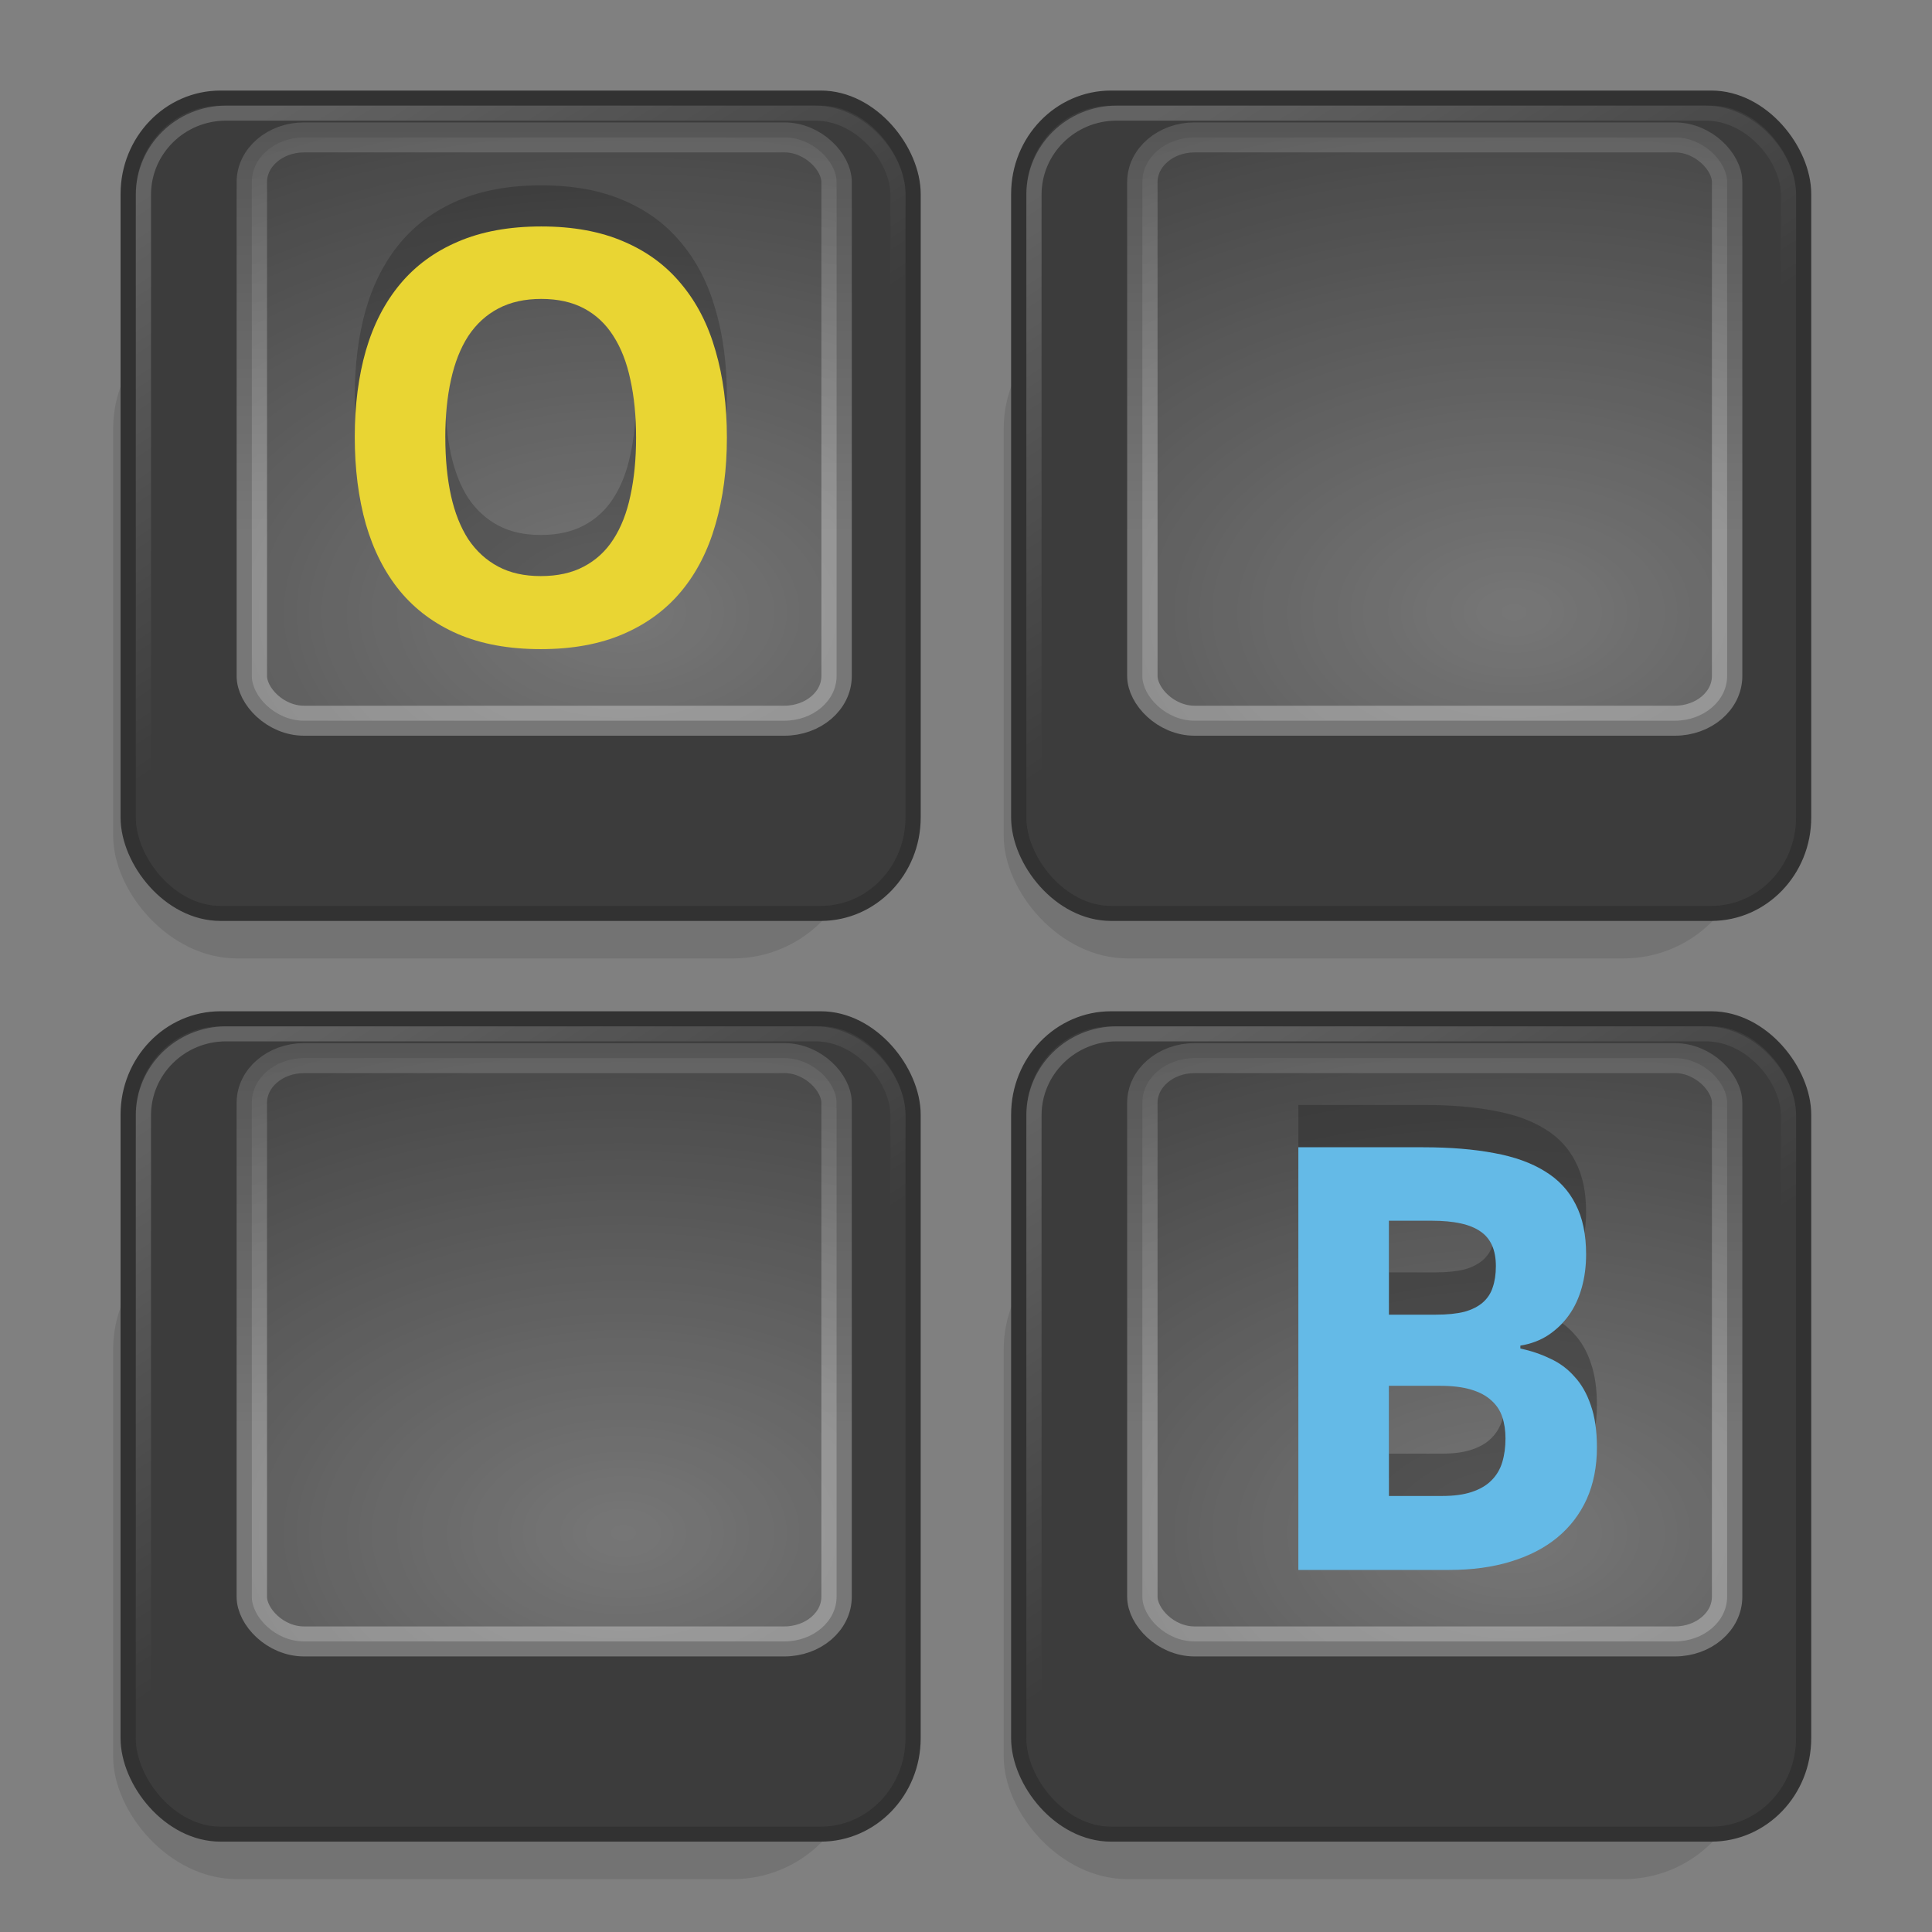 <?xml version="1.0" encoding="UTF-8" standalone="no"?>
<!-- Created with Inkscape (http://www.inkscape.org/) -->

<svg
   xmlns:dc="http://purl.org/dc/elements/1.1/"
   xmlns:cc="http://creativecommons.org/ns#"
   xmlns:rdf="http://www.w3.org/1999/02/22-rdf-syntax-ns#"
   xmlns:svg="http://www.w3.org/2000/svg"
   xmlns="http://www.w3.org/2000/svg"
   xmlns:xlink="http://www.w3.org/1999/xlink"
   xmlns:sodipodi="http://sodipodi.sourceforge.net/DTD/sodipodi-0.dtd"
   xmlns:inkscape="http://www.inkscape.org/namespaces/inkscape"
   version="1.1"
   width="128"
   height="128"
   id="svg4461"
   inkscape:version="0.48+devel r"
   sodipodi:docname="onboard.svg">
  <rect width="100%" height="100%" fill="#808080" stroke="none"/>
  <sodipodi:namedview
     pagecolor="#ffffff"
     bordercolor="#666666"
     borderopacity="1"
     objecttolerance="10"
     gridtolerance="10"
     guidetolerance="10"
     inkscape:pageopacity="0"
     inkscape:pageshadow="2"
     inkscape:window-width="1535"
     inkscape:window-height="876"
     id="namedview42"
     showgrid="true"
     inkscape:zoom="4.0000002"
     inkscape:cx="66.163432"
     inkscape:cy="59.624555"
     inkscape:window-x="65"
     inkscape:window-y="24"
     inkscape:window-maximized="1"
     inkscape:current-layer="svg4461"
     showguides="false">
    <inkscape:grid
       type="xygrid"
       id="grid3031" />
  </sodipodi:namedview>
  <defs
     id="defs4463">
    <linearGradient
       id="linearGradient4529-4-3-6">
      <stop
         id="stop4531-8-6-6"
         style="stop-color:#ffffff;stop-opacity:1"
         offset="0" />
      <stop
         id="stop4533-5-7-7"
         style="stop-color:#ffffff;stop-opacity:0"
         offset="1" />
    </linearGradient>
    <linearGradient
       id="linearGradient2821-2-2-4">
      <stop
         id="stop2823-9-2-0"
         style="stop-color:#ffffff;stop-opacity:1"
         offset="0" />
      <stop
         id="stop2825-7-1-8"
         style="stop-color:#ffffff;stop-opacity:0"
         offset="1" />
    </linearGradient>
    <linearGradient
       id="linearGradient2813-8-3-8">
      <stop
         id="stop2815-0-3-1"
         style="stop-color:#ffffff;stop-opacity:1"
         offset="0" />
      <stop
         id="stop2817-9-8-5"
         style="stop-color:#ffffff;stop-opacity:0"
         offset="1" />
    </linearGradient>
    <linearGradient
       inkscape:collect="always"
       xlink:href="#linearGradient2813-8-3-8"
       id="linearGradient3059"
       gradientUnits="userSpaceOnUse"
       gradientTransform="matrix(2.283,0,0,2.407,-54.466,-14.18)"
       x1="38.245"
       y1="7.233"
       x2="40.933"
       y2="11.5" />
    <radialGradient
       inkscape:collect="always"
       xlink:href="#linearGradient4529-4-3-6"
       id="radialGradient3061"
       gradientUnits="userSpaceOnUse"
       gradientTransform="matrix(5.18,0,0,3.383,-31.476,-65.999)"
       cx="13.893"
       cy="24.271"
       fx="13.893"
       fy="24.271"
       r="4.5" />
    <linearGradient
       inkscape:collect="always"
       xlink:href="#linearGradient2821-2-2-4"
       id="linearGradient3063"
       gradientUnits="userSpaceOnUse"
       gradientTransform="matrix(2.359,0,0,2.385,-56.975,-13.42)"
       x1="37.521"
       y1="11.524"
       x2="37.521"
       y2="4.1" />
    <linearGradient
       inkscape:collect="always"
       xlink:href="#linearGradient2813-8-3-8-6"
       id="linearGradient3059-0"
       gradientUnits="userSpaceOnUse"
       gradientTransform="matrix(2.283,0,0,2.407,-54.467,-14.18)"
       x1="38.245"
       y1="7.233"
       x2="40.933"
       y2="11.5" />
    <linearGradient
       id="linearGradient2813-8-3-8-6">
      <stop
         id="stop2815-0-3-1-4"
         style="stop-color:#ffffff;stop-opacity:1"
         offset="0" />
      <stop
         id="stop2817-9-8-5-0"
         style="stop-color:#ffffff;stop-opacity:0"
         offset="1" />
    </linearGradient>
    <radialGradient
       inkscape:collect="always"
       xlink:href="#linearGradient4529-4-3-6-2"
       id="radialGradient3061-2"
       gradientUnits="userSpaceOnUse"
       gradientTransform="matrix(5.18,0,0,3.383,-31.476,-65.999)"
       cx="13.893"
       cy="24.271"
       fx="13.893"
       fy="24.271"
       r="4.5" />
    <linearGradient
       id="linearGradient4529-4-3-6-2">
      <stop
         id="stop4531-8-6-6-4"
         style="stop-color:#ffffff;stop-opacity:1"
         offset="0" />
      <stop
         id="stop4533-5-7-7-1"
         style="stop-color:#ffffff;stop-opacity:0"
         offset="1" />
    </linearGradient>
    <linearGradient
       inkscape:collect="always"
       xlink:href="#linearGradient2821-2-2-4-2"
       id="linearGradient3063-7"
       gradientUnits="userSpaceOnUse"
       gradientTransform="matrix(2.359,0,0,2.385,-56.975,-13.42)"
       x1="37.521"
       y1="11.524"
       x2="37.521"
       y2="4.1" />
    <linearGradient
       id="linearGradient2821-2-2-4-2">
      <stop
         id="stop2823-9-2-0-5"
         style="stop-color:#ffffff;stop-opacity:1"
         offset="0" />
      <stop
         id="stop2825-7-1-8-3"
         style="stop-color:#ffffff;stop-opacity:0"
         offset="1" />
    </linearGradient>
    <linearGradient
       inkscape:collect="always"
       xlink:href="#linearGradient2813-8-3-8-6-9"
       id="linearGradient3059-0-3"
       gradientUnits="userSpaceOnUse"
       gradientTransform="matrix(2.283,0,0,2.407,-54.467,-14.18)"
       x1="38.245"
       y1="7.233"
       x2="40.933"
       y2="11.5" />
    <linearGradient
       id="linearGradient2813-8-3-8-6-9">
      <stop
         id="stop2815-0-3-1-4-7"
         style="stop-color:#ffffff;stop-opacity:1"
         offset="0" />
      <stop
         id="stop2817-9-8-5-0-4"
         style="stop-color:#ffffff;stop-opacity:0"
         offset="1" />
    </linearGradient>
    <radialGradient
       inkscape:collect="always"
       xlink:href="#linearGradient4529-4-3-6-2-7"
       id="radialGradient3061-2-6"
       gradientUnits="userSpaceOnUse"
       gradientTransform="matrix(5.18,0,0,3.383,-31.476,-65.999)"
       cx="13.893"
       cy="24.271"
       fx="13.893"
       fy="24.271"
       r="4.5" />
    <linearGradient
       id="linearGradient4529-4-3-6-2-7">
      <stop
         id="stop4531-8-6-6-4-3"
         style="stop-color:#ffffff;stop-opacity:1"
         offset="0" />
      <stop
         id="stop4533-5-7-7-1-5"
         style="stop-color:#ffffff;stop-opacity:0"
         offset="1" />
    </linearGradient>
    <linearGradient
       inkscape:collect="always"
       xlink:href="#linearGradient2821-2-2-4-2-3"
       id="linearGradient3063-7-9"
       gradientUnits="userSpaceOnUse"
       gradientTransform="matrix(2.359,0,0,2.385,-56.975,-13.42)"
       x1="37.521"
       y1="11.524"
       x2="37.521"
       y2="4.1" />
    <linearGradient
       id="linearGradient2821-2-2-4-2-3">
      <stop
         id="stop2823-9-2-0-5-2"
         style="stop-color:#ffffff;stop-opacity:1"
         offset="0" />
      <stop
         id="stop2825-7-1-8-3-7"
         style="stop-color:#ffffff;stop-opacity:0"
         offset="1" />
    </linearGradient>
    <linearGradient
       inkscape:collect="always"
       xlink:href="#linearGradient2813-8-3-8-2"
       id="linearGradient3059-1"
       gradientUnits="userSpaceOnUse"
       gradientTransform="matrix(2.283,0,0,2.407,-54.467,-14.18)"
       x1="38.245"
       y1="7.233"
       x2="40.933"
       y2="11.5" />
    <linearGradient
       id="linearGradient2813-8-3-8-2">
      <stop
         id="stop2815-0-3-1-48"
         style="stop-color:#ffffff;stop-opacity:1"
         offset="0" />
      <stop
         id="stop2817-9-8-5-4"
         style="stop-color:#ffffff;stop-opacity:0"
         offset="1" />
    </linearGradient>
    <radialGradient
       inkscape:collect="always"
       xlink:href="#linearGradient4529-4-3-6-28"
       id="radialGradient3061-6"
       gradientUnits="userSpaceOnUse"
       gradientTransform="matrix(5.18,0,0,3.383,-31.476,-65.999)"
       cx="13.893"
       cy="24.271"
       fx="13.893"
       fy="24.271"
       r="4.5" />
    <linearGradient
       id="linearGradient4529-4-3-6-28">
      <stop
         id="stop4531-8-6-6-0"
         style="stop-color:#ffffff;stop-opacity:1"
         offset="0" />
      <stop
         id="stop4533-5-7-7-9"
         style="stop-color:#ffffff;stop-opacity:0"
         offset="1" />
    </linearGradient>
    <linearGradient
       inkscape:collect="always"
       xlink:href="#linearGradient2821-2-2-4-5"
       id="linearGradient3063-2"
       gradientUnits="userSpaceOnUse"
       gradientTransform="matrix(2.359,0,0,2.385,-56.975,-13.42)"
       x1="37.521"
       y1="11.524"
       x2="37.521"
       y2="4.1" />
    <linearGradient
       id="linearGradient2821-2-2-4-5">
      <stop
         id="stop2823-9-2-0-2"
         style="stop-color:#ffffff;stop-opacity:1"
         offset="0" />
      <stop
         id="stop2825-7-1-8-9"
         style="stop-color:#ffffff;stop-opacity:0"
         offset="1" />
    </linearGradient>
  </defs>
  <g
     id="g4177">
    <g
       transform="matrix(2.737,0,0,2.701,-69.513,58.043)"
       id="g3049">
      <g
         id="g4120">
        <rect
           width="18"
           height="16"
           rx="3"
           ry="3"
           x="28.137"
           y="8.604"
           id="rect3051"
           style="opacity:0.1;fill:#000000;fill-opacity:1;fill-rule:nonzero;stroke:none;stroke-width:1.627;marker:none;visibility:visible;display:inline;overflow:visible" />
        <rect
           width="19"
           height="20"
           rx="2.235"
           ry="2.353"
           x="28.5"
           y="3.5"
           id="rect3053"
           style="fill:#3c3c3c;fill-opacity:1;fill-rule:nonzero;stroke:#323232;stroke-width:0.368;stroke-linecap:square;stroke-linejoin:round;stroke-miterlimit:4;stroke-opacity:1;stroke-dasharray:none;stroke-dashoffset:1.2;marker:none;visibility:visible;display:inline;overflow:visible" />
        <rect
           width="18.265"
           height="19.254"
           rx="2"
           ry="2"
           x="28.869"
           y="3.87"
           id="rect3055"
           style="opacity:0.2;fill:none;stroke:url(#linearGradient3059);stroke-width:0.368;stroke-linecap:square;stroke-linejoin:round;stroke-miterlimit:4;stroke-opacity:1;stroke-dasharray:none;stroke-dashoffset:1.2;marker:none;visibility:visible;display:inline;overflow:visible" />
        <rect
           width="14.155"
           height="14.308"
           rx="1.265"
           ry="1.096"
           x="31.493"
           y="4.465"
           id="rect3057"
           style="opacity:0.3;fill:url(#radialGradient3061);fill-opacity:1;fill-rule:nonzero;stroke:url(#linearGradient3063);stroke-width:0.736;stroke-linecap:square;stroke-linejoin:round;stroke-miterlimit:4;stroke-opacity:1;stroke-dasharray:none;stroke-dashoffset:1.2;marker:none;visibility:visible;display:inline;overflow:visible" />
      </g>
    </g>
    <g
       id="g4145">
      <g
         id="g3049-5"
         transform="matrix(2.737,0,0,2.701,-69.512,-2.957)">
        <g
           id="g4120-2">
          <rect
             style="opacity:0.1;fill:#000000;fill-opacity:1;fill-rule:nonzero;stroke:none;stroke-width:1.627;marker:none;visibility:visible;display:inline;overflow:visible"
             id="rect3051-2"
             y="8.604"
             x="28.137"
             ry="3"
             rx="3"
             height="16"
             width="18" />
          <rect
             style="fill:#3c3c3c;fill-opacity:1;fill-rule:nonzero;stroke:#323232;stroke-width:0.368;stroke-linecap:square;stroke-linejoin:round;stroke-miterlimit:4;stroke-opacity:1;stroke-dasharray:none;stroke-dashoffset:1.2;marker:none;visibility:visible;display:inline;overflow:visible"
             id="rect3053-2"
             y="3.5"
             x="28.5"
             ry="2.353"
             rx="2.235"
             height="20"
             width="19" />
          <rect
             style="opacity:0.2;fill:none;stroke:url(#linearGradient3059-0);stroke-width:0.368;stroke-linecap:square;stroke-linejoin:round;stroke-miterlimit:4;stroke-opacity:1;stroke-dasharray:none;stroke-dashoffset:1.2;marker:none;visibility:visible;display:inline;overflow:visible"
             id="rect3055-8"
             y="3.87"
             x="28.869"
             ry="2"
             rx="2"
             height="19.254"
             width="18.265" />
          <rect
             style="opacity:0.3;fill:url(#radialGradient3061-2);fill-opacity:1;fill-rule:nonzero;stroke:url(#linearGradient3063-7);stroke-width:0.736;stroke-linecap:square;stroke-linejoin:round;stroke-miterlimit:4;stroke-opacity:1;stroke-dasharray:none;stroke-dashoffset:1.2;marker:none;visibility:visible;display:inline;overflow:visible"
             id="rect3057-6"
             y="4.465"
             x="31.493"
             ry="1.096"
             rx="1.265"
             height="14.308"
             width="14.155" />
        </g>
      </g>
      <g
         id="g4139">
        <g
           style="font-size:18px;font-style:normal;font-variant:normal;font-weight:bold;font-stretch:normal;line-height:125%;letter-spacing:0px;word-spacing:0px;opacity:0.2;fill:#000000;fill-opacity:1;stroke:none;font-family:Droid Sans;-inkscape-font-specification:Droid Sans Bold"
           id="g3853"
           transform="matrix(2.751,0,0,2.722,-1.255,-4.63)">
          <path
             d="m 17.962,11.353 c -10e-6,0.77 -0.091,1.472 -0.273,2.105 -0.178,0.633 -0.451,1.176 -0.82,1.627 -0.369,0.451 -0.836,0.8 -1.401,1.046 C 14.906,16.377 14.243,16.5 13.478,16.5 12.712,16.5 12.047,16.377 11.481,16.131 10.921,15.885 10.456,15.536 10.087,15.085 9.722,14.634 9.449,14.091 9.267,13.458 9.089,12.82 9,12.114 9,11.339 9,10.564 9.089,9.862 9.267,9.233 9.449,8.6 9.725,8.06 10.094,7.613 c 0.369,-0.447 0.834,-0.791 1.395,-1.032 0.565,-0.246 1.233,-0.369 2.003,-0.369 0.766,1.01e-5 1.429,0.123 1.989,0.369 0.561,0.242 1.023,0.588 1.388,1.039 0.369,0.447 0.643,0.987 0.82,1.62 0.182,0.629 0.273,1.333 0.273,2.112 m -6.781,0 c -3e-6,0.524 0.046,0.996 0.137,1.415 0.091,0.415 0.23,0.768 0.417,1.06 0.191,0.287 0.431,0.508 0.718,0.663 0.287,0.155 0.629,0.232 1.025,0.232 0.406,2e-6 0.752,-0.077 1.039,-0.232 0.292,-0.155 0.529,-0.376 0.711,-0.663 0.187,-0.292 0.324,-0.645 0.41,-1.06 0.091,-0.419 0.137,-0.891 0.137,-1.415 -8e-6,-0.524 -0.046,-0.993 -0.137,-1.408 C 15.551,9.525 15.414,9.17 15.228,8.878 15.045,8.586 14.811,8.363 14.523,8.208 14.236,8.053 13.892,7.976 13.491,7.976 c -0.396,8.4e-6 -0.741,0.077 -1.032,0.232 -0.292,0.155 -0.533,0.378 -0.725,0.67 -0.187,0.292 -0.326,0.647 -0.417,1.066 -0.091,0.415 -0.137,0.884 -0.137,1.408"
             style="font-size:14px;fill:#000000;fill-opacity:1"
             id="path3855"
             inkscape:connector-curvature="0" />
        </g>
        <g
           transform="matrix(2.751,0,0,2.722,-1.255,-1.906)"
           id="text3078"
           style="font-size:18px;font-style:normal;font-variant:normal;font-weight:bold;font-stretch:normal;line-height:125%;letter-spacing:0px;word-spacing:0px;fill:#e9d533;fill-opacity:1;stroke:none;font-family:Droid Sans;-inkscape-font-specification:Droid Sans Bold">
          <path
             inkscape:connector-curvature="0"
             id="path3874"
             style="font-size:14px;fill:#e9d533;fill-opacity:1"
             d="m 17.962,11.353 c -10e-6,0.77 -0.091,1.472 -0.273,2.105 -0.178,0.633 -0.451,1.176 -0.82,1.627 -0.369,0.451 -0.836,0.8 -1.401,1.046 C 14.906,16.377 14.243,16.5 13.478,16.5 12.712,16.5 12.047,16.377 11.481,16.131 10.921,15.885 10.456,15.536 10.087,15.085 9.722,14.634 9.449,14.091 9.267,13.458 9.089,12.82 9,12.114 9,11.339 9,10.564 9.089,9.862 9.267,9.233 9.449,8.6 9.725,8.06 10.094,7.613 c 0.369,-0.447 0.834,-0.791 1.395,-1.032 0.565,-0.246 1.233,-0.369 2.003,-0.369 0.766,1.01e-5 1.429,0.123 1.989,0.369 0.561,0.242 1.023,0.588 1.388,1.039 0.369,0.447 0.643,0.987 0.82,1.62 0.182,0.629 0.273,1.333 0.273,2.112 m -6.781,0 c -3e-6,0.524 0.046,0.996 0.137,1.415 0.091,0.415 0.23,0.768 0.417,1.06 0.191,0.287 0.431,0.508 0.718,0.663 0.287,0.155 0.629,0.232 1.025,0.232 0.406,2e-6 0.752,-0.077 1.039,-0.232 0.292,-0.155 0.529,-0.376 0.711,-0.663 0.187,-0.292 0.324,-0.645 0.41,-1.06 0.091,-0.419 0.137,-0.891 0.137,-1.415 -8e-6,-0.524 -0.046,-0.993 -0.137,-1.408 C 15.551,9.525 15.414,9.17 15.228,8.878 15.045,8.586 14.811,8.363 14.523,8.208 14.236,8.053 13.892,7.976 13.491,7.976 c -0.396,8.4e-6 -0.741,0.077 -1.032,0.232 -0.292,0.155 -0.533,0.378 -0.725,0.67 -0.187,0.292 -0.326,0.647 -0.417,1.066 -0.091,0.415 -0.137,0.884 -0.137,1.408" />
        </g>
      </g>
    </g>
    <g
       id="g4164">
      <g
         id="g3049-9"
         transform="matrix(2.737,0,0,2.701,-10.512,58.043)">
        <g
           id="g4120-6">
          <rect
             style="opacity:0.1;fill:#000000;fill-opacity:1;fill-rule:nonzero;stroke:none;stroke-width:1.627;marker:none;visibility:visible;display:inline;overflow:visible"
             id="rect3051-1"
             y="8.604"
             x="28.137"
             ry="3"
             rx="3"
             height="16"
             width="18" />
          <rect
             style="fill:#3c3c3c;fill-opacity:1;fill-rule:nonzero;stroke:#323232;stroke-width:0.368;stroke-linecap:square;stroke-linejoin:round;stroke-miterlimit:4;stroke-opacity:1;stroke-dasharray:none;stroke-dashoffset:1.2;marker:none;visibility:visible;display:inline;overflow:visible"
             id="rect3053-7"
             y="3.5"
             x="28.5"
             ry="2.353"
             rx="2.235"
             height="20"
             width="19" />
          <rect
             style="opacity:0.2;fill:none;stroke:url(#linearGradient3059-1);stroke-width:0.368;stroke-linecap:square;stroke-linejoin:round;stroke-miterlimit:4;stroke-opacity:1;stroke-dasharray:none;stroke-dashoffset:1.2;marker:none;visibility:visible;display:inline;overflow:visible"
             id="rect3055-3"
             y="3.87"
             x="28.869"
             ry="2"
             rx="2"
             height="19.254"
             width="18.265" />
          <rect
             style="opacity:0.3;fill:url(#radialGradient3061-6);fill-opacity:1;fill-rule:nonzero;stroke:url(#linearGradient3063-2);stroke-width:0.736;stroke-linecap:square;stroke-linejoin:round;stroke-miterlimit:4;stroke-opacity:1;stroke-dasharray:none;stroke-dashoffset:1.2;marker:none;visibility:visible;display:inline;overflow:visible"
             id="rect3057-68"
             y="4.465"
             x="31.493"
             ry="1.096"
             rx="1.265"
             height="14.308"
             width="14.155" />
        </g>
      </g>
      <g
         id="g4158">
        <g
           style="font-size:14px;font-style:normal;font-variant:normal;font-weight:bold;font-stretch:normal;line-height:125%;letter-spacing:0px;word-spacing:0px;opacity:0.4;fill:#242424;fill-opacity:1;stroke:none;font-family:Droid Sans;-inkscape-font-specification:Droid Sans Bold"
           id="g3081"
           transform="matrix(2.832,0,0,2.802,-4.608,-6.389)">
          <path
             d="m 32,28.406 2.926,0 c 0.629,10e-6 1.18,0.046 1.654,0.137 0.474,0.087 0.87,0.23 1.189,0.431 0.319,0.196 0.558,0.456 0.718,0.779 0.164,0.319 0.246,0.713 0.246,1.183 -8e-6,0.283 -0.034,0.547 -0.103,0.793 -0.068,0.246 -0.169,0.463 -0.301,0.649 -0.132,0.187 -0.294,0.344 -0.485,0.472 -0.187,0.123 -0.403,0.205 -0.649,0.246 l 0,0.068 c 0.251,0.055 0.483,0.134 0.697,0.239 0.219,0.1 0.408,0.242 0.567,0.424 0.164,0.178 0.292,0.403 0.383,0.677 0.096,0.273 0.144,0.606 0.144,0.998 -8e-6,0.456 -0.08,0.864 -0.239,1.224 -0.16,0.355 -0.39,0.659 -0.69,0.909 -0.296,0.246 -0.659,0.435 -1.087,0.567 -0.424,0.132 -0.905,0.198 -1.442,0.198 l -3.527,0 0,-9.994 m 2.119,3.958 1.101,0 c 0.264,6e-6 0.485,-0.023 0.663,-0.068 0.178,-0.05 0.321,-0.123 0.431,-0.219 0.109,-0.096 0.187,-0.214 0.232,-0.355 0.05,-0.146 0.075,-0.314 0.075,-0.506 -6e-6,-0.383 -0.121,-0.656 -0.362,-0.82 -0.237,-0.169 -0.615,-0.253 -1.135,-0.253 l -1.005,0 0,2.222 m 0,1.682 0,2.604 1.244,0 c 0.278,1e-6 0.51,-0.032 0.697,-0.096 0.191,-0.064 0.344,-0.155 0.458,-0.273 0.118,-0.118 0.203,-0.262 0.253,-0.431 0.05,-0.169 0.075,-0.355 0.075,-0.561 -6e-6,-0.187 -0.025,-0.355 -0.075,-0.506 -0.05,-0.155 -0.137,-0.287 -0.26,-0.396 -0.118,-0.109 -0.276,-0.194 -0.472,-0.253 -0.196,-0.059 -0.44,-0.089 -0.731,-0.089 l -1.189,0"
             style="fill:#242424;fill-opacity:1"
             id="path3083"
             inkscape:connector-curvature="0" />
        </g>
        <g
           transform="matrix(2.832,0,0,2.802,-4.962,-3.497)"
           id="text3082"
           style="font-size:14px;font-style:normal;font-variant:normal;font-weight:bold;font-stretch:normal;line-height:125%;letter-spacing:0px;word-spacing:0px;fill:#64bae7;fill-opacity:1;stroke:none;font-family:Droid Sans;-inkscape-font-specification:Droid Sans Bold">
          <path
             inkscape:connector-curvature="0"
             id="path3877"
             style="fill:#64bae7;fill-opacity:1"
             d="m 32.125,28.375 2.926,0 c 0.629,10e-6 1.18,0.046 1.654,0.137 0.474,0.087 0.87,0.23 1.189,0.431 0.319,0.196 0.558,0.456 0.718,0.779 0.164,0.319 0.246,0.713 0.246,1.183 -8e-6,0.283 -0.034,0.547 -0.103,0.793 -0.068,0.246 -0.169,0.463 -0.301,0.649 -0.132,0.187 -0.294,0.344 -0.485,0.472 -0.187,0.123 -0.403,0.205 -0.649,0.246 l 0,0.068 c 0.251,0.055 0.483,0.134 0.697,0.239 0.219,0.1 0.408,0.242 0.567,0.424 0.164,0.178 0.292,0.403 0.383,0.677 0.096,0.273 0.144,0.606 0.144,0.998 -8e-6,0.456 -0.08,0.864 -0.239,1.224 -0.16,0.355 -0.39,0.659 -0.69,0.909 -0.296,0.246 -0.659,0.435 -1.087,0.567 -0.424,0.132 -0.905,0.198 -1.442,0.198 l -3.527,0 0,-9.994 m 2.119,3.958 1.101,0 c 0.264,6e-6 0.485,-0.023 0.663,-0.068 0.178,-0.05 0.321,-0.123 0.431,-0.219 0.109,-0.096 0.187,-0.214 0.232,-0.355 0.05,-0.146 0.075,-0.314 0.075,-0.506 -7e-6,-0.383 -0.121,-0.656 -0.362,-0.82 -0.237,-0.169 -0.615,-0.253 -1.135,-0.253 l -1.005,0 0,2.222 m 0,1.682 0,2.604 1.244,0 c 0.278,10e-7 0.51,-0.032 0.697,-0.096 0.191,-0.064 0.344,-0.155 0.458,-0.273 0.118,-0.118 0.203,-0.262 0.253,-0.431 0.05,-0.169 0.075,-0.355 0.075,-0.561 -6e-6,-0.187 -0.025,-0.355 -0.075,-0.506 -0.05,-0.155 -0.137,-0.287 -0.26,-0.396 -0.118,-0.109 -0.276,-0.194 -0.472,-0.253 -0.196,-0.059 -0.44,-0.089 -0.731,-0.089 l -1.189,0" />
        </g>
      </g>
    </g>
    <g
       transform="matrix(2.737,0,0,2.701,-10.512,-2.957)"
       id="g3049-5-2">
      <g
         id="g4120-2-1">
        <rect
           width="18"
           height="16"
           rx="3"
           ry="3"
           x="28.137"
           y="8.604"
           id="rect3051-2-5"
           style="opacity:0.1;fill:#000000;fill-opacity:1;fill-rule:nonzero;stroke:none;stroke-width:1.627;marker:none;visibility:visible;display:inline;overflow:visible" />
        <rect
           width="19"
           height="20"
           rx="2.235"
           ry="2.353"
           x="28.5"
           y="3.5"
           id="rect3053-2-0"
           style="fill:#3c3c3c;fill-opacity:1;fill-rule:nonzero;stroke:#323232;stroke-width:0.368;stroke-linecap:square;stroke-linejoin:round;stroke-miterlimit:4;stroke-opacity:1;stroke-dasharray:none;stroke-dashoffset:1.2;marker:none;visibility:visible;display:inline;overflow:visible" />
        <rect
           width="18.265"
           height="19.254"
           rx="2"
           ry="2"
           x="28.869"
           y="3.87"
           id="rect3055-8-6"
           style="opacity:0.2;fill:none;stroke:url(#linearGradient3059-0-3);stroke-width:0.368;stroke-linecap:square;stroke-linejoin:round;stroke-miterlimit:4;stroke-opacity:1;stroke-dasharray:none;stroke-dashoffset:1.2;marker:none;visibility:visible;display:inline;overflow:visible" />
        <rect
           width="14.155"
           height="14.308"
           rx="1.265"
           ry="1.096"
           x="31.493"
           y="4.465"
           id="rect3057-6-2"
           style="opacity:0.3;fill:url(#radialGradient3061-2-6);fill-opacity:1;fill-rule:nonzero;stroke:url(#linearGradient3063-7-9);stroke-width:0.736;stroke-linecap:square;stroke-linejoin:round;stroke-miterlimit:4;stroke-opacity:1;stroke-dasharray:none;stroke-dashoffset:1.2;marker:none;visibility:visible;display:inline;overflow:visible" />
      </g>
    </g>
  </g>
</svg>
